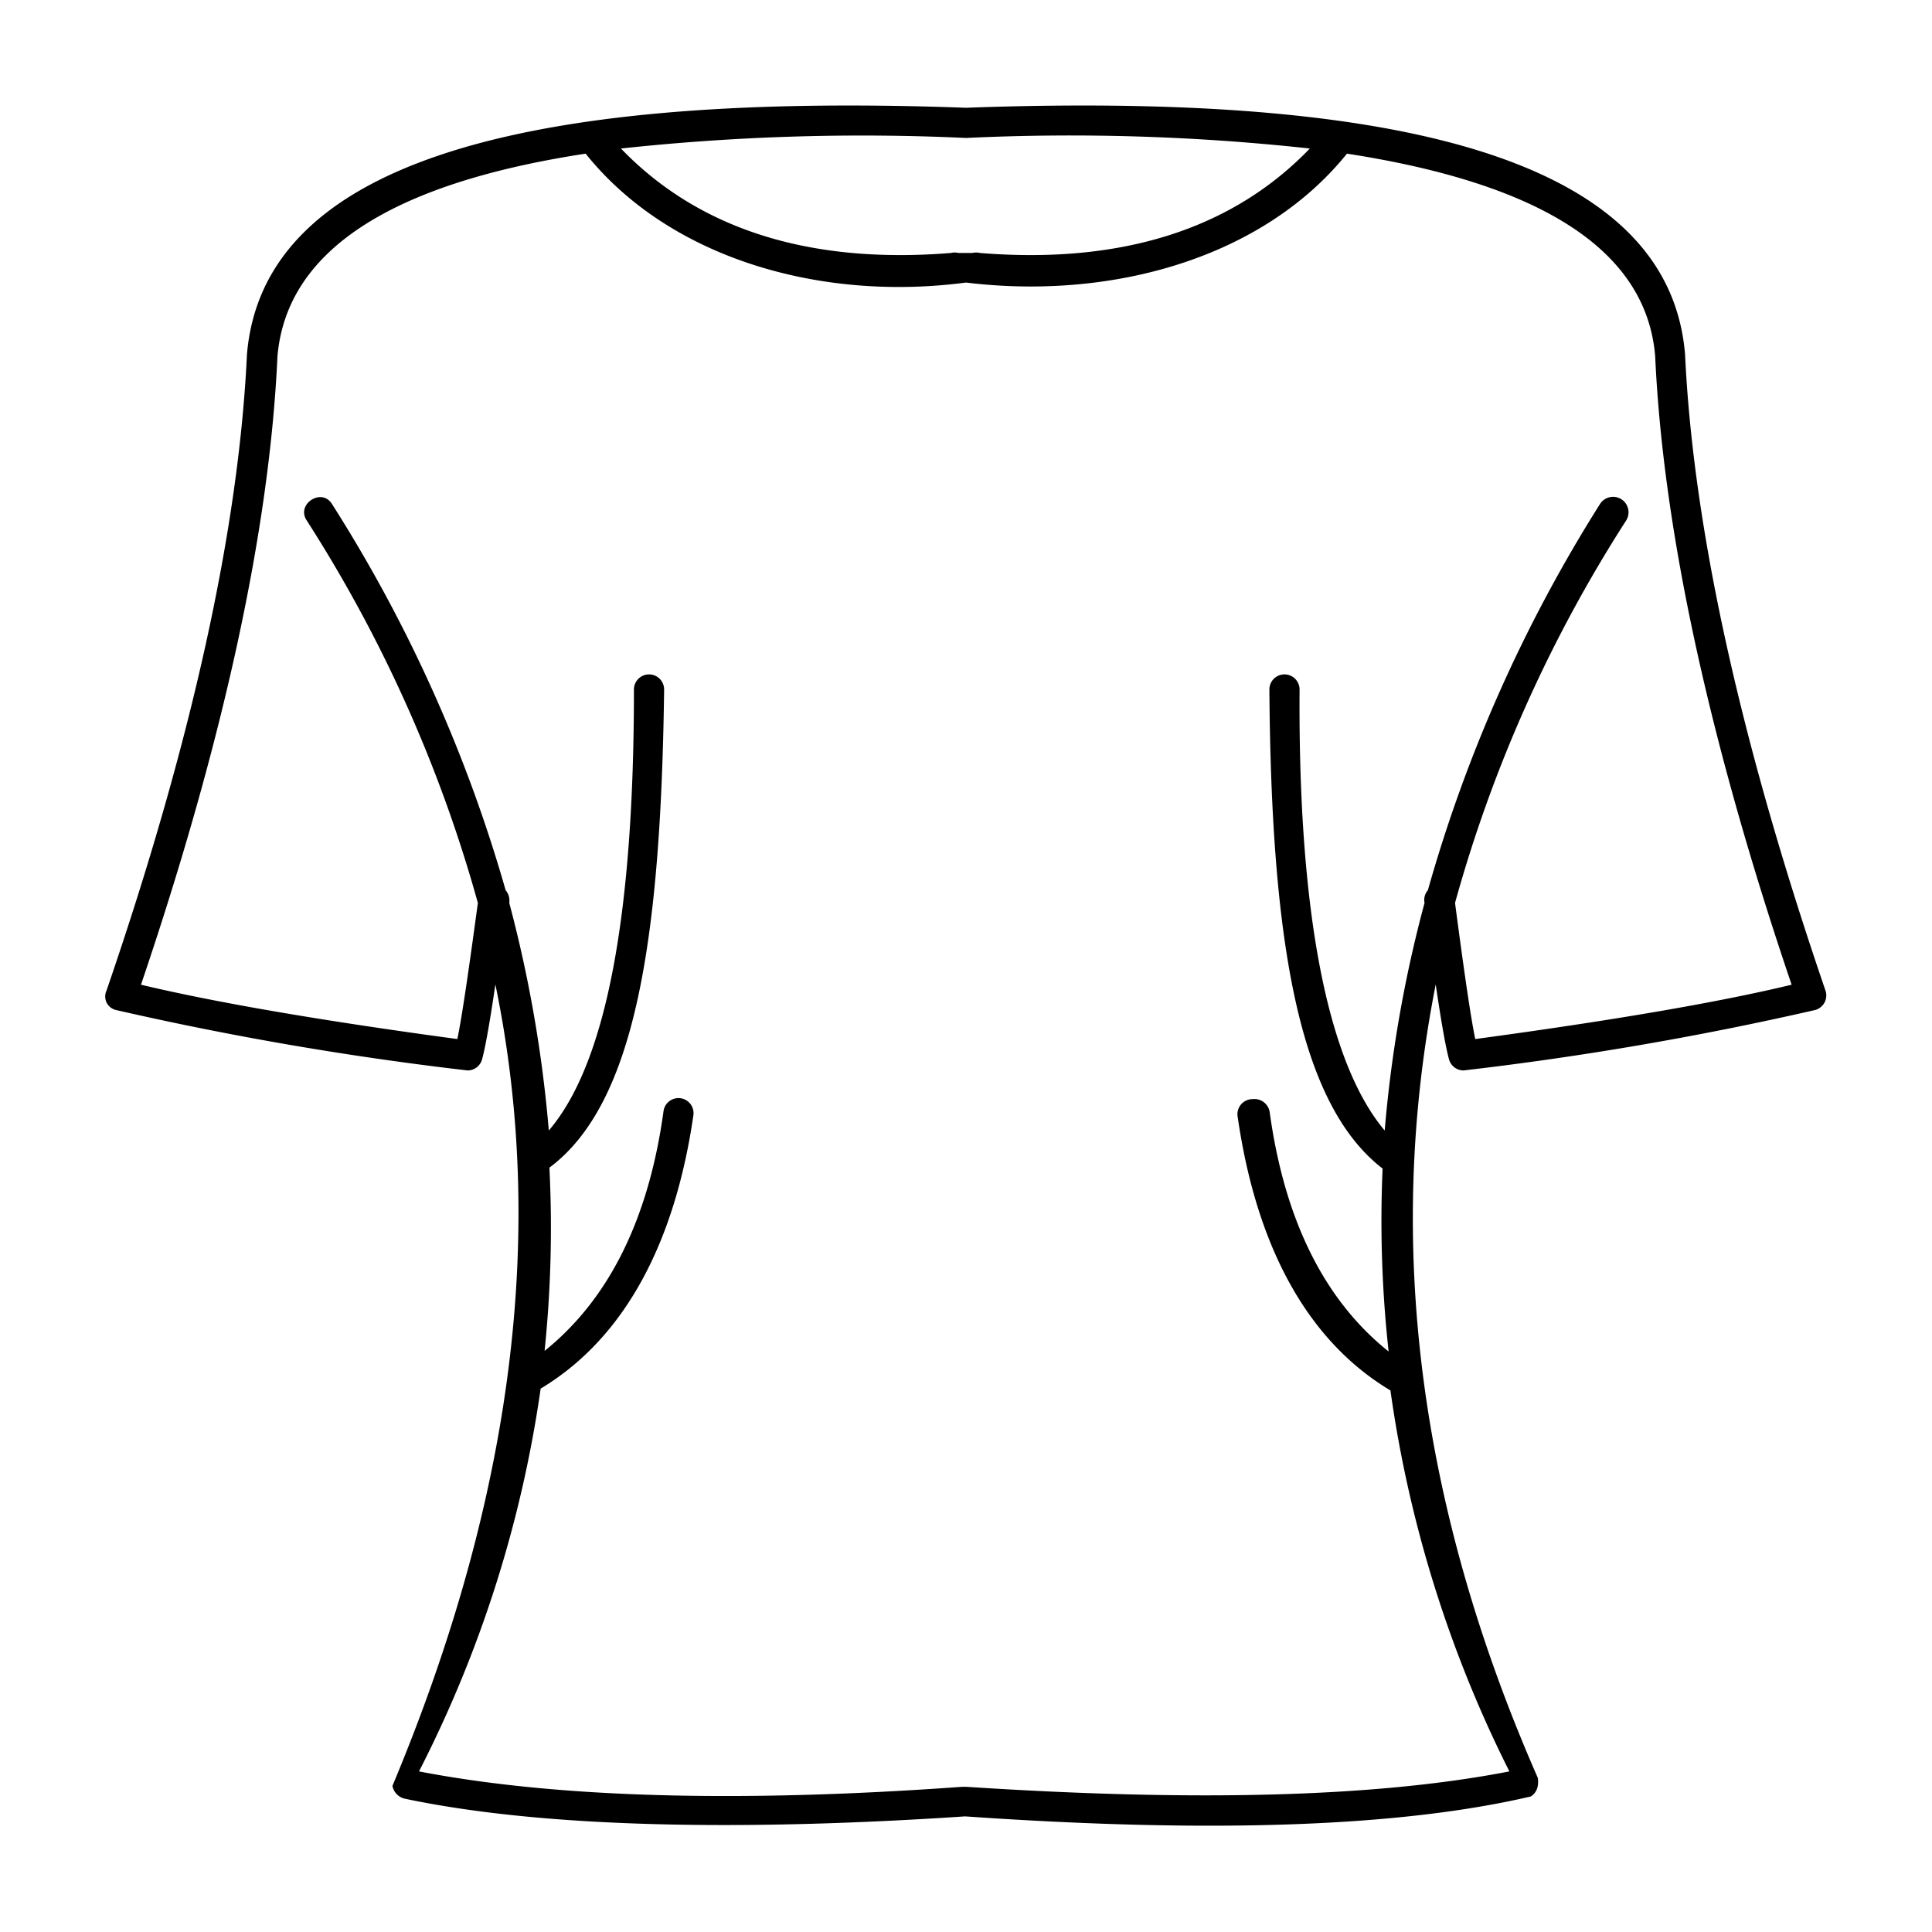<?xml version="1.0" encoding="UTF-8" standalone="no"?> <svg xmlns="http://www.w3.org/2000/svg" viewBox="0 0 64 64"><g id="Layer_9" data-name="Layer 9"><path d="M60.47,32.81c-2.81-8.21-4.38-15.3-4.65-21.07C55.32,5.7,47.54,3,32,3.57,16.47,3,8.68,5.7,8.18,11.75,7.91,17.51,6.35,24.6,3.53,32.81a.47.47,0,0,0,0,.4.47.47,0,0,0,.32.25,107.83,107.83,0,0,0,11.64,2,.5.5,0,0,0,.48-.37c.1-.36.25-1.18.44-2.48,1.78,8.61.38,17.49-3.41,26.55a.54.54,0,0,0,.39.42c5.2,1.1,12.45,1,18.58.59,6.19.43,13.49.57,18.74-.66a.5.5,0,0,0,.23-.35.77.77,0,0,0,0-.27c-3.95-9-5.06-17.76-3.38-26.28.19,1.3.34,2.12.44,2.48a.5.5,0,0,0,.48.37,107.83,107.83,0,0,0,11.64-2A.5.5,0,0,0,60.47,32.81ZM32,4.57h0a73,73,0,0,1,11.39.35c-2.57,2.67-6.24,3.84-10.93,3.46a.53.53,0,0,0-.25,0h-.46a.53.53,0,0,0-.25,0c-4.69.38-8.36-.79-10.93-3.46A74.34,74.34,0,0,1,32,4.57ZM48.87,34.42c-.13-.62-.33-1.92-.67-4.51a46.18,46.18,0,0,1,5.67-12.67A.5.5,0,0,0,53,16.7,48.72,48.72,0,0,0,47.3,29.49a.49.49,0,0,0-.11.42,42.54,42.54,0,0,0-1.32,7.54C44,35.23,43,30.33,43.05,22.84a.5.5,0,0,0-1,0c.06,8.48,1,13.75,3.75,15.87A39.59,39.59,0,0,0,46,44.77c-2.13-1.7-3.45-4.36-3.94-7.93a.51.51,0,0,0-.56-.43A.5.5,0,0,0,41,37c.6,4.15,2.22,7.36,5.06,9.06A40.65,40.65,0,0,0,50,58.68c-4.47.87-10.51,1-18,.51h-.12c-7.46.54-13.49.36-18-.51A40.31,40.31,0,0,0,17.91,46c2.83-1.7,4.46-4.91,5.06-9.06a.5.5,0,0,0-.43-.56.5.5,0,0,0-.56.43c-.49,3.57-1.81,6.23-3.94,7.94a39.75,39.75,0,0,0,.16-6.07C21,36.59,21.89,31.32,22,22.84a.5.5,0,0,0-1,0c0,7.49-.92,12.39-2.82,14.61a43.45,43.45,0,0,0-1.31-7.54.53.53,0,0,0-.12-.42A48.72,48.72,0,0,0,11,16.7c-.34-.56-1.2,0-.84.54a46.48,46.48,0,0,1,5.67,12.67c-.35,2.59-.55,3.89-.68,4.51-4.51-.61-8-1.21-10.48-1.8,2.74-8.08,4.26-15.09,4.52-20.8.29-3.5,3.73-5.74,10.21-6.73C22.16,8.54,27.15,10,32,9.36c4.85.59,9.84-.82,12.62-4.27,6.48,1,9.92,3.22,10.21,6.71.26,5.73,1.78,12.74,4.52,20.82C56.9,33.21,53.38,33.81,48.87,34.42Z"/></g></svg>